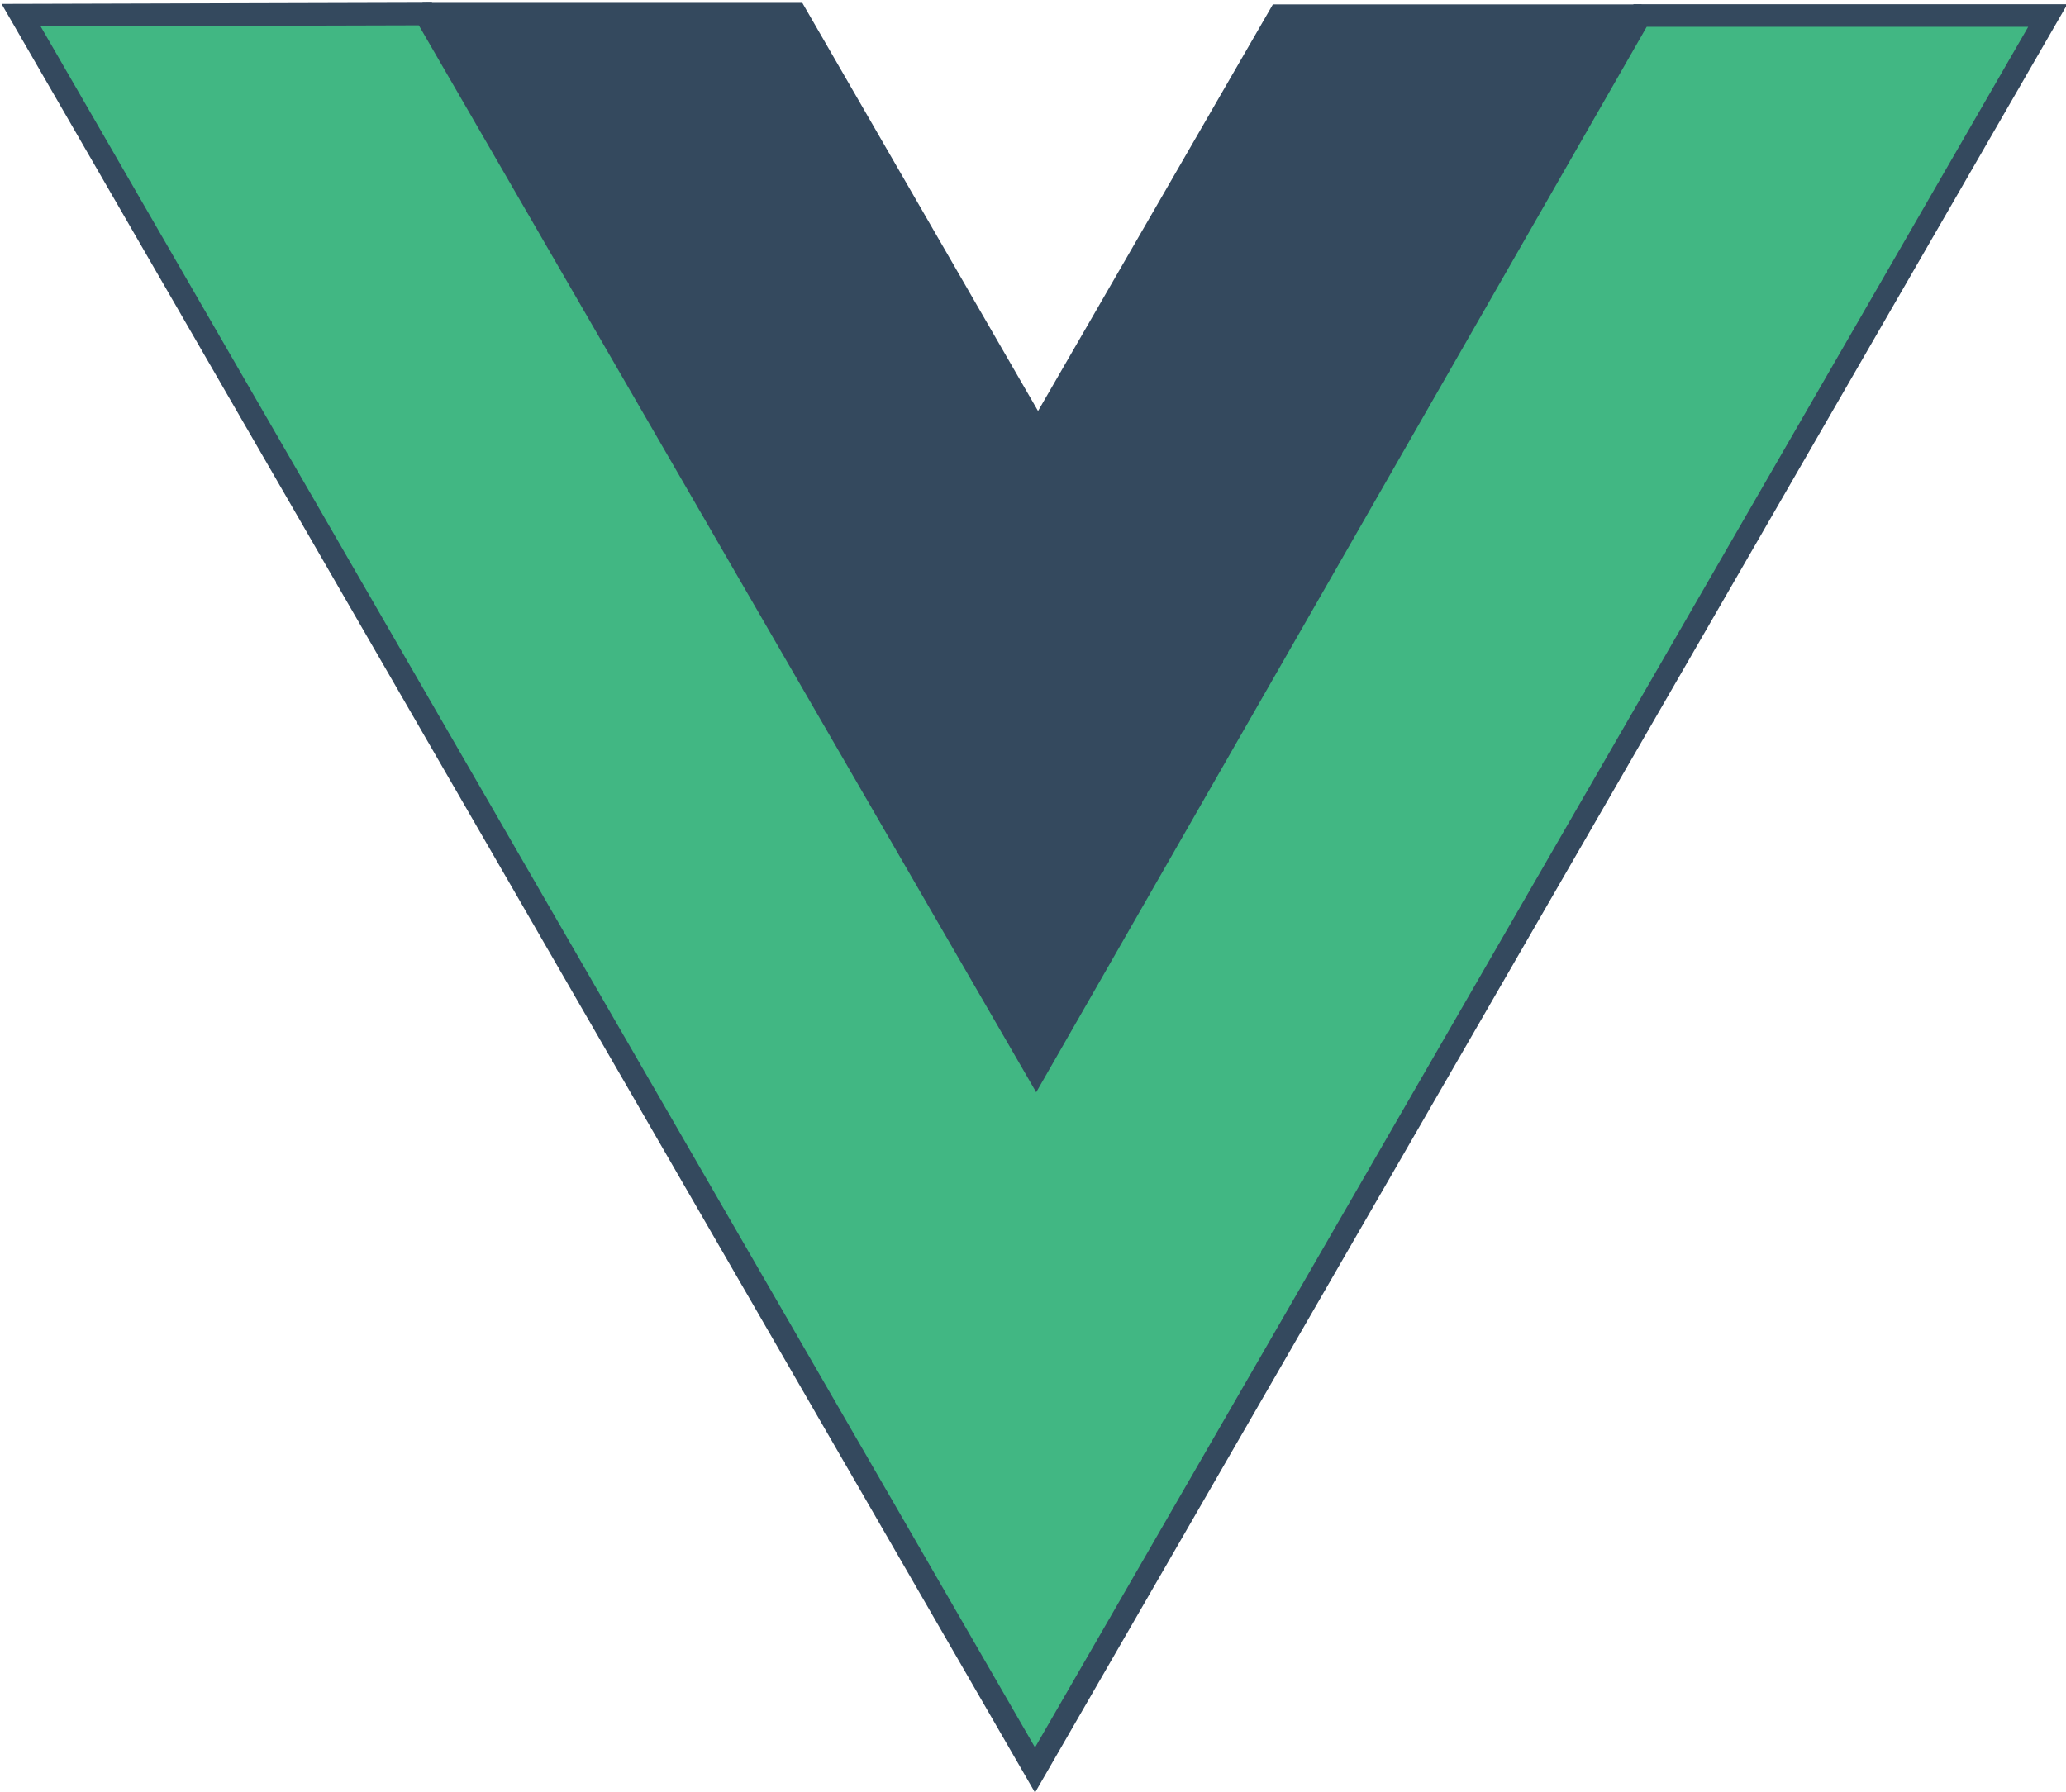 <?xml version="1.0" encoding="UTF-8" standalone="no"?>
<svg
   xmlns:dc="http://purl.org/dc/elements/1.1/"
   xmlns:cc="http://creativecommons.org/ns#"
   xmlns:rdf="http://www.w3.org/1999/02/22-rdf-syntax-ns#"
   xmlns:svg="http://www.w3.org/2000/svg"
   xmlns="http://www.w3.org/2000/svg"
   xmlns:sodipodi="http://sodipodi.sourceforge.net/DTD/sodipodi-0.dtd"
   xmlns:inkscape="http://www.inkscape.org/namespaces/inkscape"
   width="345.8"
   height="300"
   viewBox="0 0 91.493 79.375"
   version="1.1"
   id="svg774"
   inkscape:version="1.0.2 (e86c870879, 2021-01-15, custom)"
   sodipodi:docname="vue_logo.svg">
  <defs
     id="defs768" />
  <sodipodi:namedview
     id="base"
     pagecolor="#ffffff"
     bordercolor="#666666"
     borderopacity="1.0"
     inkscape:pageopacity="0.0"
     inkscape:pageshadow="2"
     inkscape:zoom="0.98994949"
     inkscape:cx="234.31035"
     inkscape:cy="222.61925"
     inkscape:document-units="px"
     inkscape:current-layer="layer1"
     inkscape:document-rotation="0"
     showgrid="false"
     units="px"
     inkscape:window-width="1024"
     inkscape:window-height="728"
     inkscape:window-x="1295"
     inkscape:window-y="142"
     inkscape:window-maximized="0" />
  <g
     inkscape:label="Layer 1"
     inkscape:groupmode="layer"
     id="layer1">
    <g
       id="g969"
       transform="translate(-76.135,155.67)">
      <path
         style="fill:#34495e;fill-opacity:1;stroke:#34495e;stroke-width:0.114px;stroke-linecap:butt;stroke-linejoin:miter;stroke-opacity:1"
         d="m 111.634,-155.485 10.471,18.136 10.433,-18.07 h 16.203 l -26.749,46.695 -27.051,-46.761 z"
         id="path965" />
      <path
         style="fill:#41b783;fill-opacity:1;stroke:#34495e;stroke-width:1;stroke-linecap:butt;stroke-linejoin:miter;stroke-opacity:1"
         d="m 148.77,-154.983 h 18.051 l -44.85,77.718 -44.901,-77.734 17.9,-0.05 27.051,46.761 z"
         id="path967" />
    </g>
  </g>
</svg>
